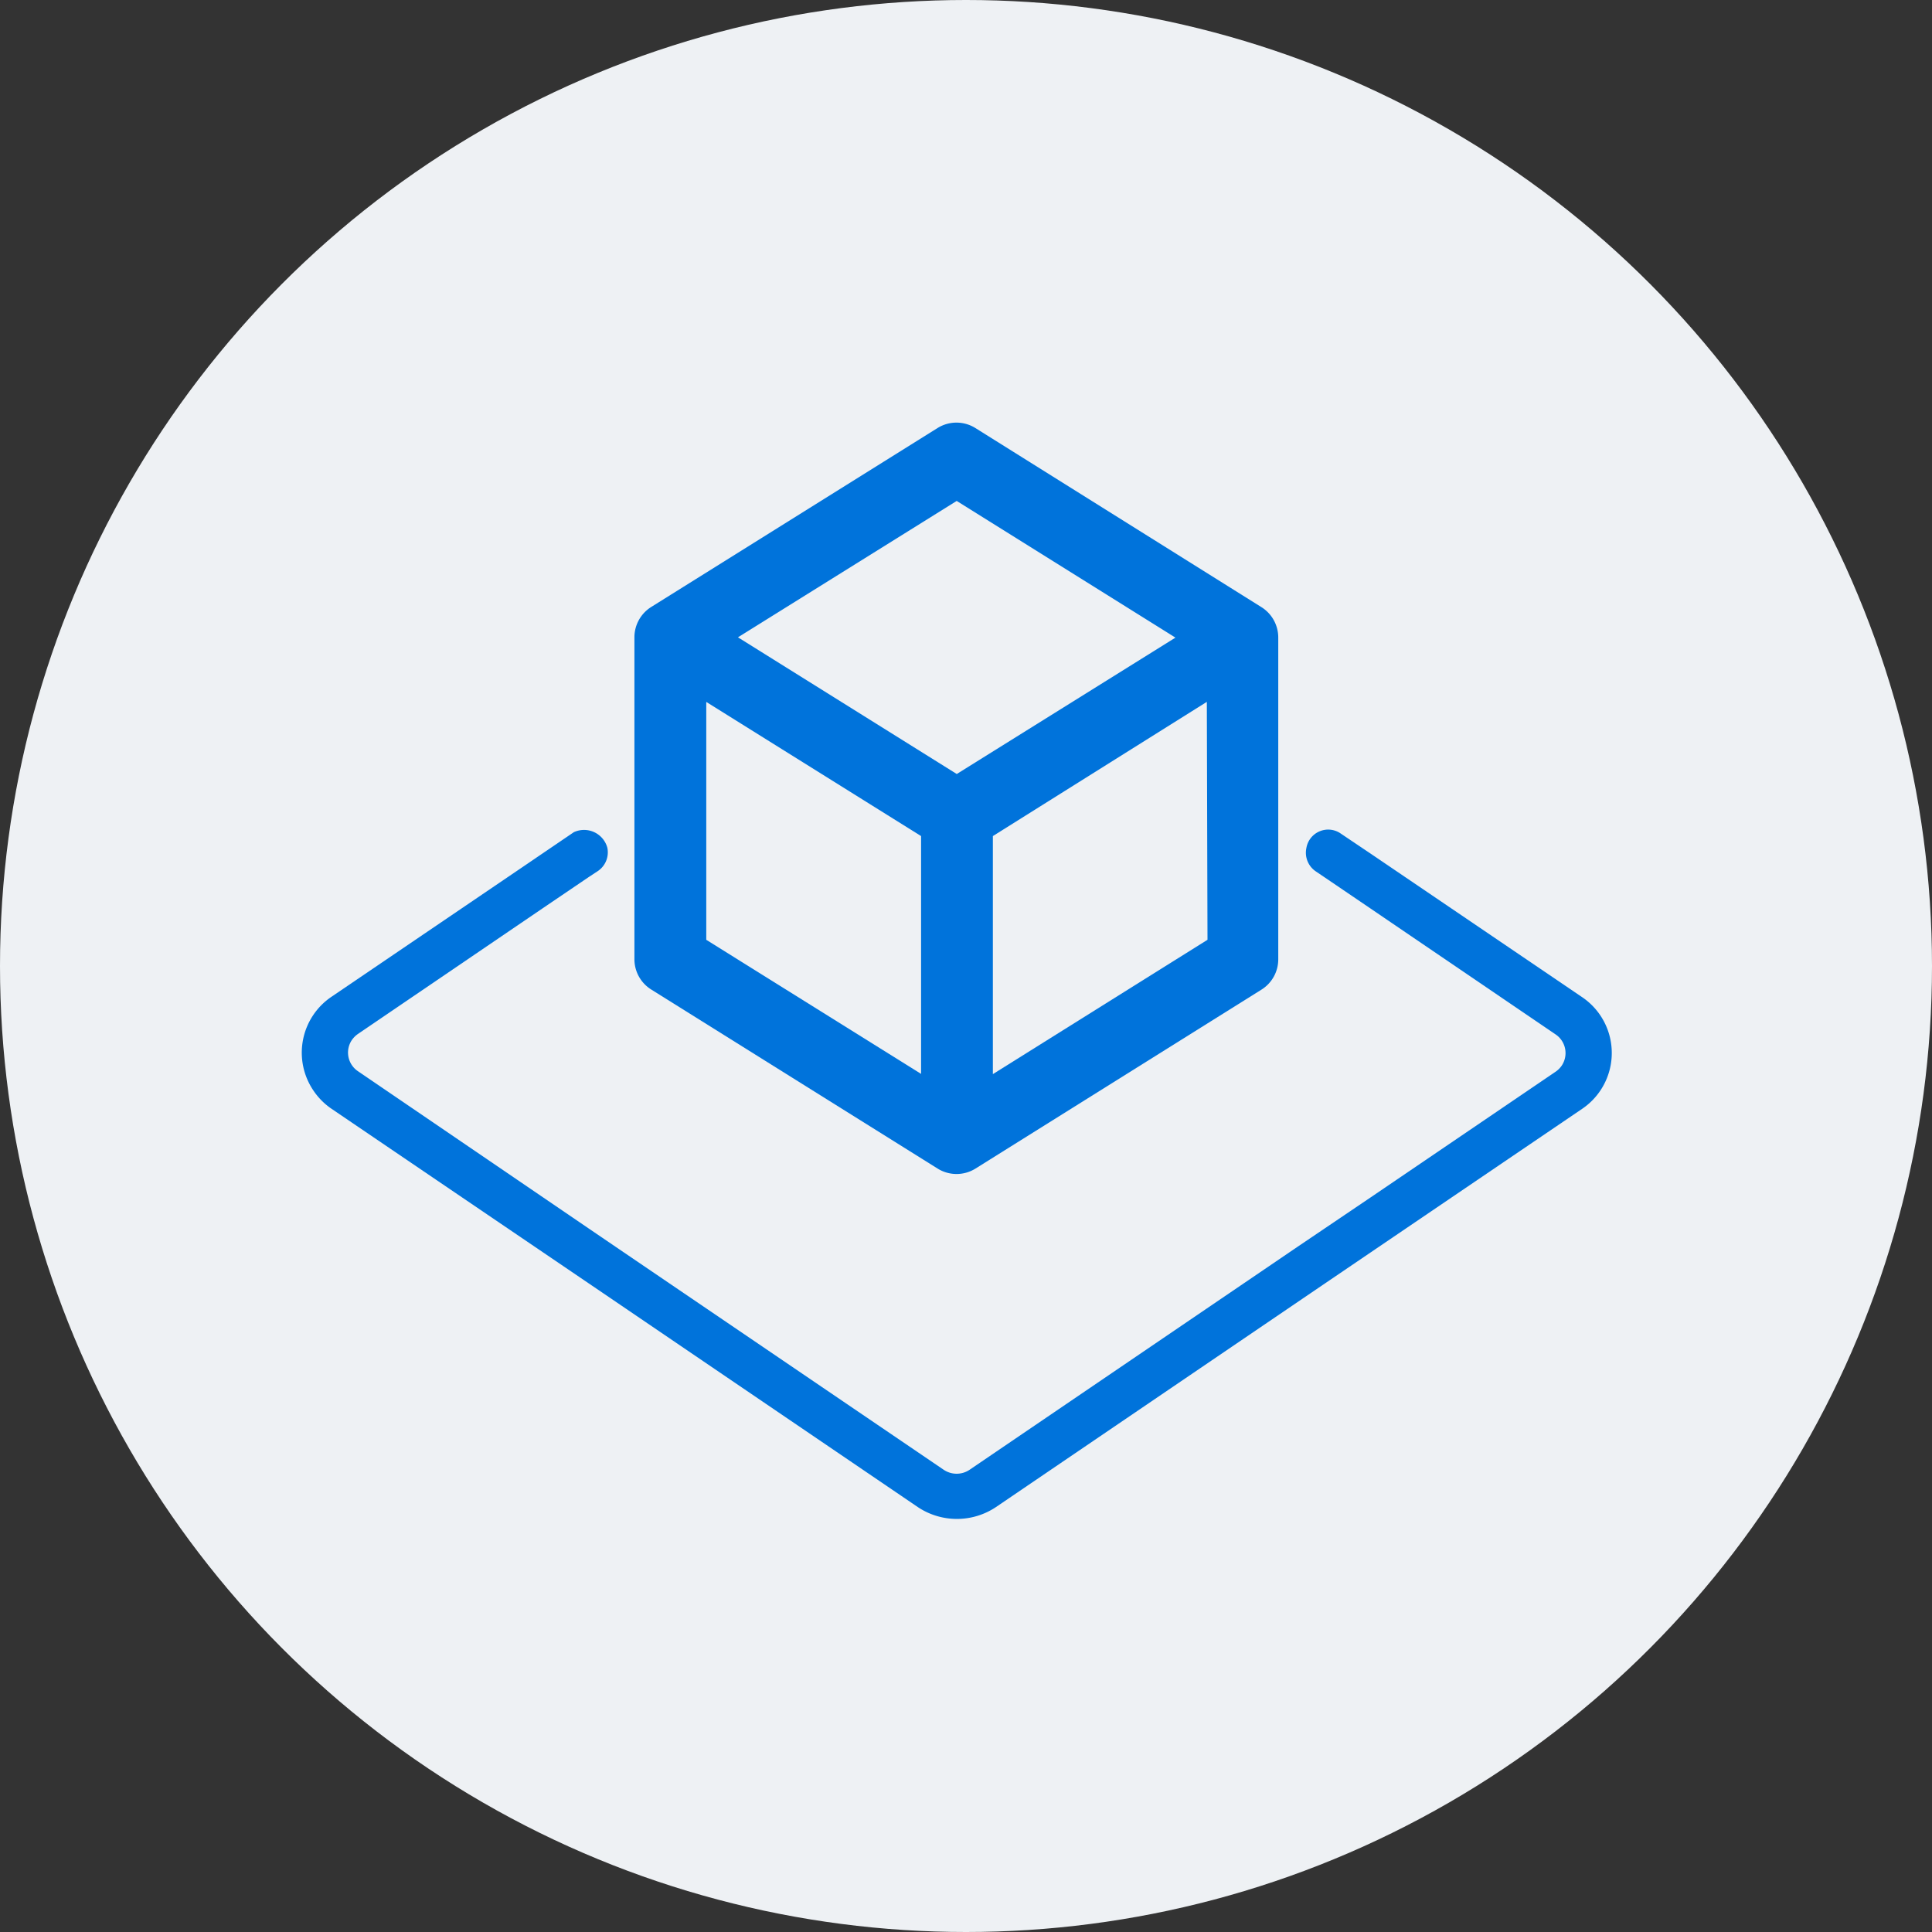 <svg xmlns="http://www.w3.org/2000/svg" width="32" height="32" viewBox="0 0 32 32">
  <rect x="0" y="0" width="32" height="32" fill="#333333" stroke="none"/>
  <g id="Group_3723" data-name="Group 3723" transform="translate(-300 -106)">
    <circle id="Ellipse_256" data-name="Ellipse 256" cx="16" cy="16" r="16" transform="translate(300 106)" fill="#eef1f4"/>
    <g id="Group_3722" data-name="Group 3722" transform="translate(368.09 119.766)">
      <path id="Shape-7" d="M-49.309,5.679A.592.592,0,0,0-49,5.59l4.737-2.964a.592.592,0,0,0,.279-.5V-3.21a.594.594,0,0,0-.279-.5L-49-6.676a.592.592,0,0,0-.628,0l-4.741,2.963a.593.593,0,0,0-.279.5V2.124a.592.592,0,0,0,.279.5l4.741,2.964A.591.591,0,0,0-49.309,5.679ZM-45.156,1.8l-3.555,2.225V.082l3.544-2.223Zm-4.154-7.269,3.623,2.264L-49.309-.946-52.933-3.21ZM-49.9,4.021-53.458,1.8V-2.14L-49.9.082Z" transform="translate(-2.934)" fill="#0073db"/>
      <path id="Path_15365" data-name="Path 15365" d="M-62.6,8.183h0l3.5,2.376h0l1,.679h0l5.209,3.541a1.165,1.165,0,0,0,1.3,0l5.443-3.7.763-.518,3.5-2.376a1.117,1.117,0,0,0,.3-1.55,1.117,1.117,0,0,0-.3-.3l-3.5-2.375-.516-.347a.366.366,0,0,0-.551.251.373.373,0,0,0,.156.388l.148.1.763.518h0l.354.241,0,0,2.708,1.842a.373.373,0,0,1,.1.516.39.39,0,0,1-.1.1L-45.39,9.653v0l-1.218.823-5.421,3.686a.384.384,0,0,1-.432,0l-5.369-3.649h0l-.507-.345h0l-1.184-.807h0l-2.641-1.8a.372.372,0,0,1-.1-.516.4.4,0,0,1,.1-.1v0L-59.1,4.862h0l.761-.516.152-.1a.374.374,0,0,0,.156-.388.4.4,0,0,0-.555-.255l-.515.35h0l-.112.076-.014.01L-62.6,6.329a1.117,1.117,0,0,0-.3,1.551A1.115,1.115,0,0,0-62.6,8.183Z" transform="translate(0 -3.585)" fill="#0073db"/>
    </g>
  </g>
</svg>
